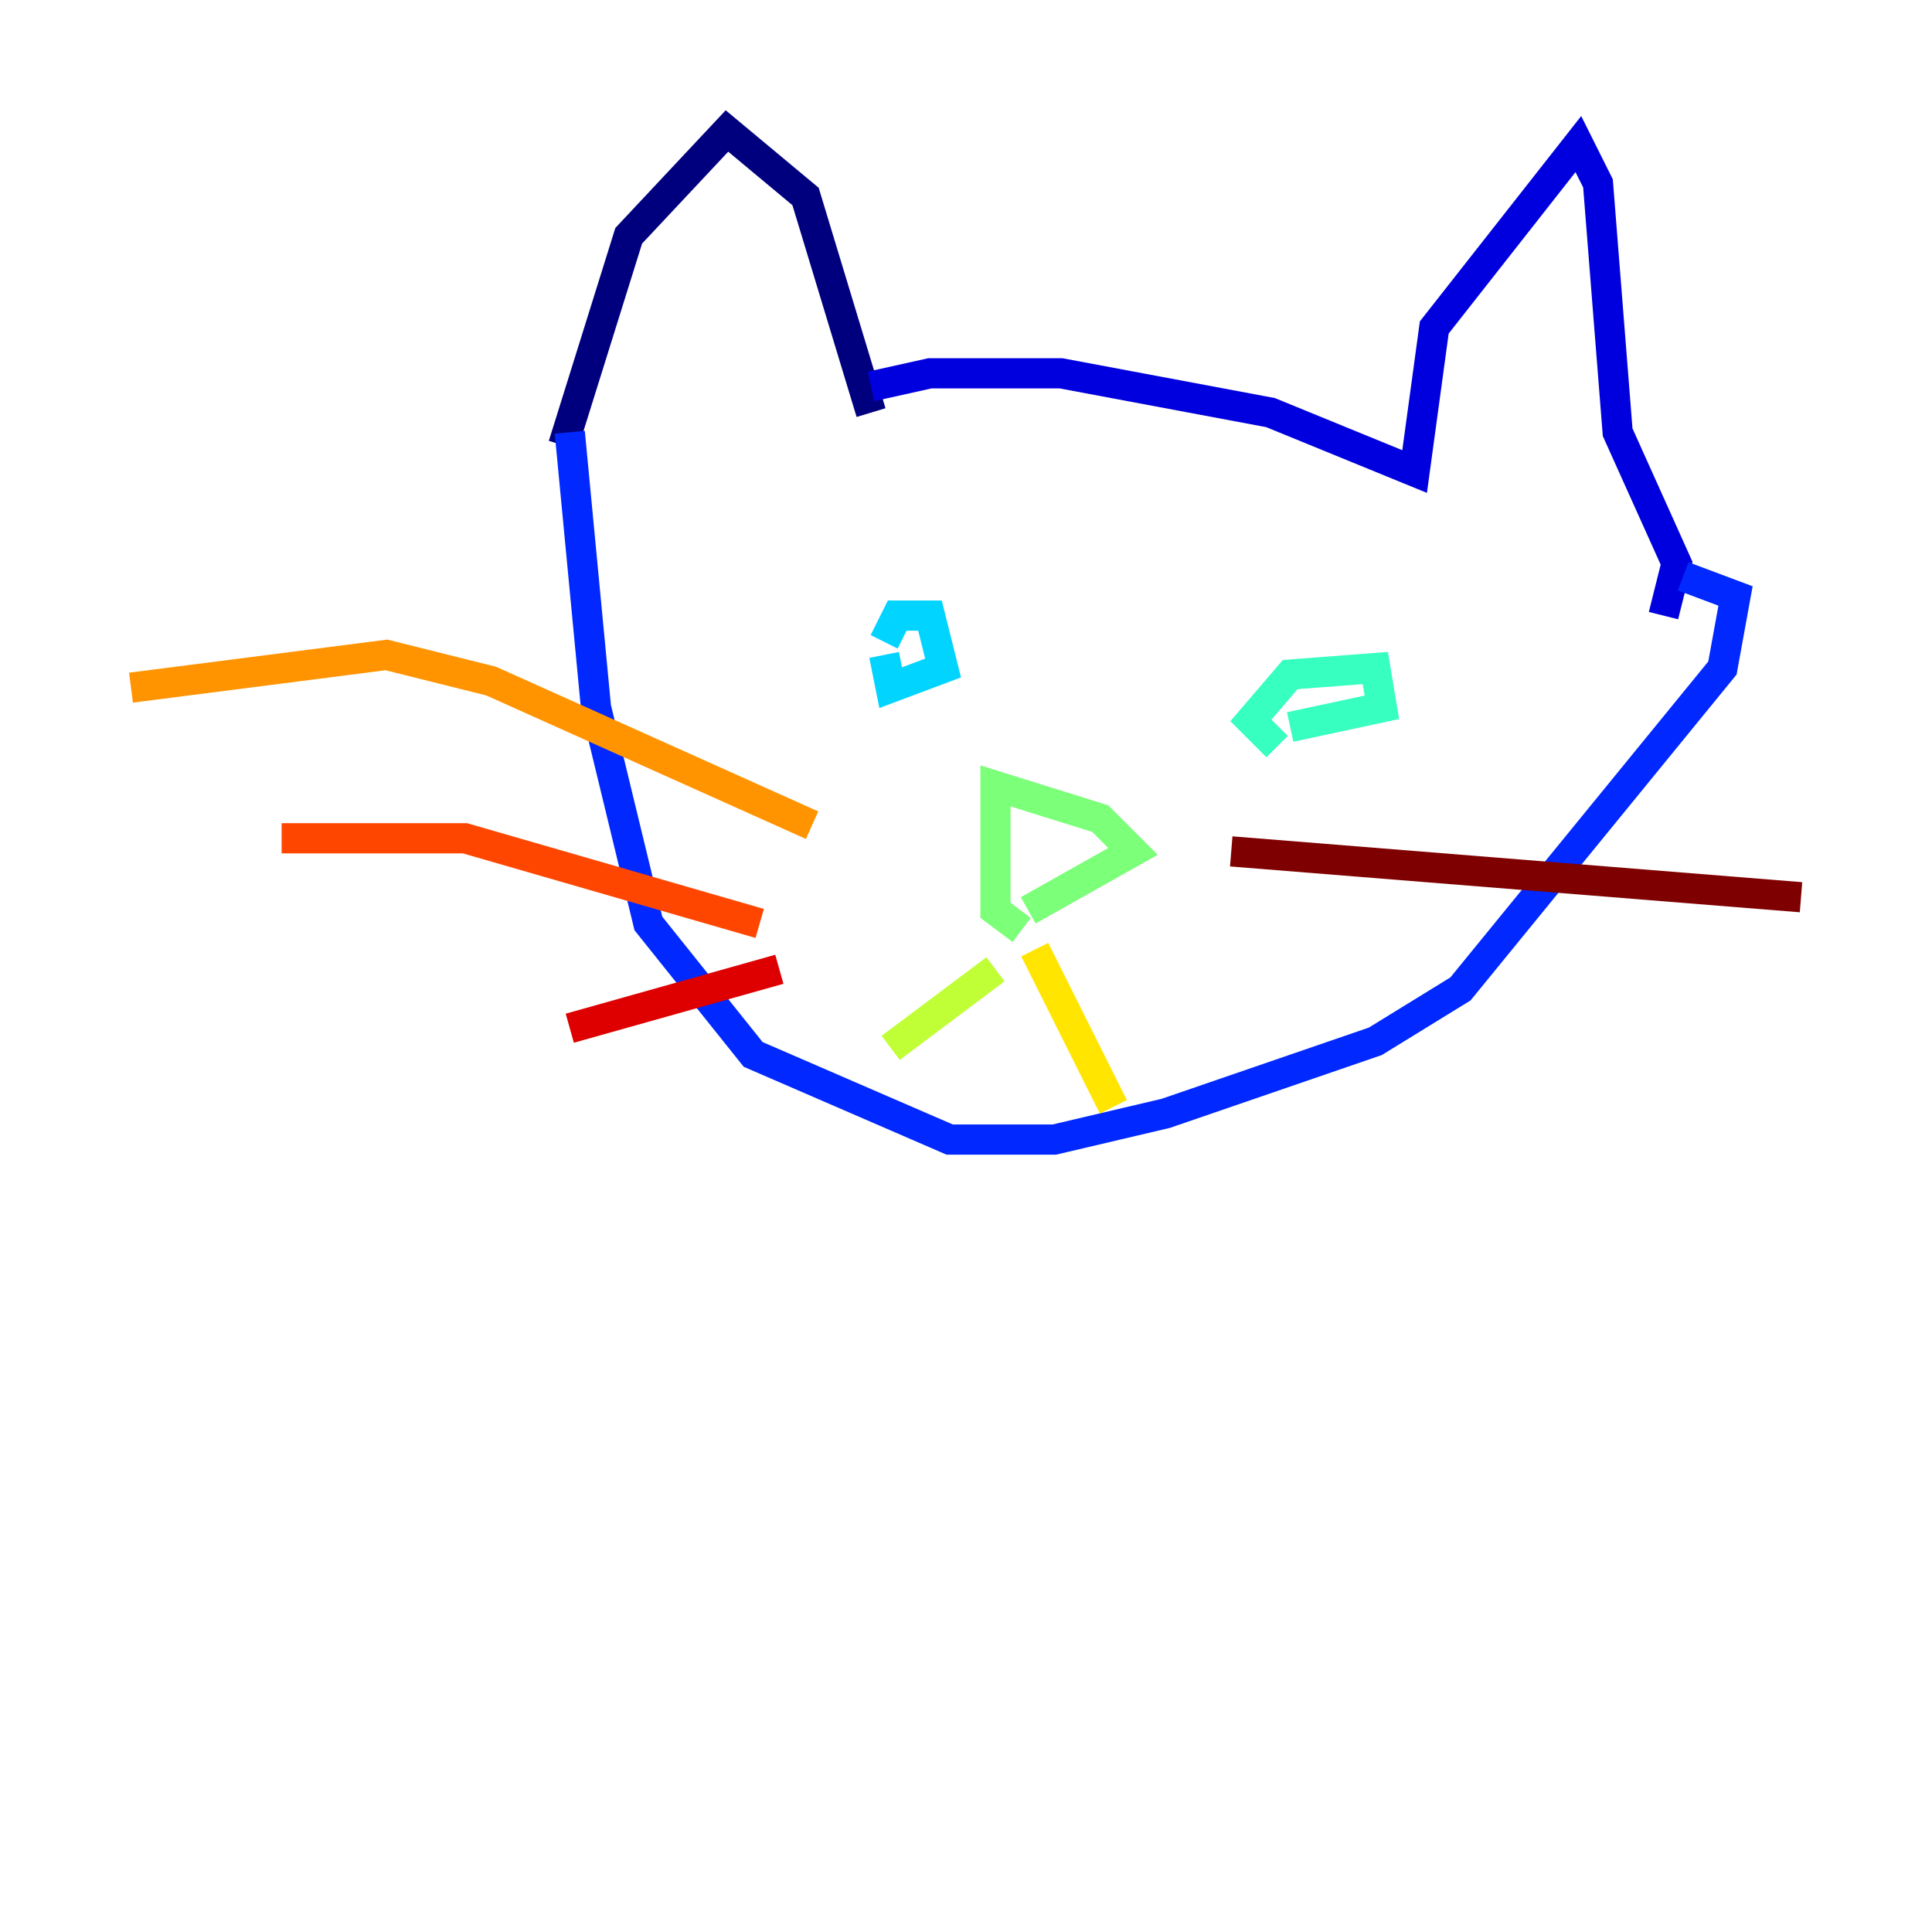 <?xml version="1.0" encoding="utf-8" ?>
<svg baseProfile="tiny" height="128" version="1.2" viewBox="0,0,128,128" width="128" xmlns="http://www.w3.org/2000/svg" xmlns:ev="http://www.w3.org/2001/xml-events" xmlns:xlink="http://www.w3.org/1999/xlink"><defs /><polyline fill="none" points="57.709,27.336 53.37,13.017 48.163,8.678 41.654,15.62 37.315,29.505" stroke="#00007f" stroke-width="2" /><polyline fill="none" points="57.709,25.6 61.614,24.732 70.291,24.732 84.176,27.336 93.722,31.241 95.024,21.695 104.57,9.546 105.871,12.149 107.173,28.637 111.078,37.315 110.21,40.786" stroke="#0000de" stroke-width="2" /><polyline fill="none" points="37.749,28.637 39.485,46.861 42.956,61.18 49.898,69.858 62.915,75.498 69.858,75.498 77.234,73.763 91.119,68.99 96.759,65.519 114.115,44.258 114.983,39.485 111.512,38.183" stroke="#0028ff" stroke-width="2" /><polyline fill="none" points="58.142,44.258 58.142,44.258" stroke="#0080ff" stroke-width="2" /><polyline fill="none" points="58.576,42.522 59.444,40.786 61.614,40.786 62.481,44.258 59.01,45.559 58.576,43.39" stroke="#00d4ff" stroke-width="2" /><polyline fill="none" points="84.61,49.464 82.875,47.729 85.478,44.691 91.119,44.258 91.552,46.861 85.478,48.163" stroke="#36ffc0" stroke-width="2" /><polyline fill="none" points="67.688,61.614 65.953,60.312 65.953,52.068 72.895,54.237 75.064,56.407 68.122,60.312" stroke="#7cff79" stroke-width="2" /><polyline fill="none" points="65.953,64.217 59.01,69.424" stroke="#c0ff36" stroke-width="2" /><polyline fill="none" points="68.556,62.915 73.763,73.329" stroke="#ffe500" stroke-width="2" /><polyline fill="none" points="53.803,54.671 32.542,45.125 25.6,43.39 8.678,45.559" stroke="#ff9400" stroke-width="2" /><polyline fill="none" points="50.332,61.18 30.807,55.539 18.658,55.539" stroke="#ff4600" stroke-width="2" /><polyline fill="none" points="51.634,64.217 37.749,68.122" stroke="#de0000" stroke-width="2" /><polyline fill="none" points="81.573,56.407 119.322,59.444" stroke="#7f0000" stroke-width="2" /></svg>
